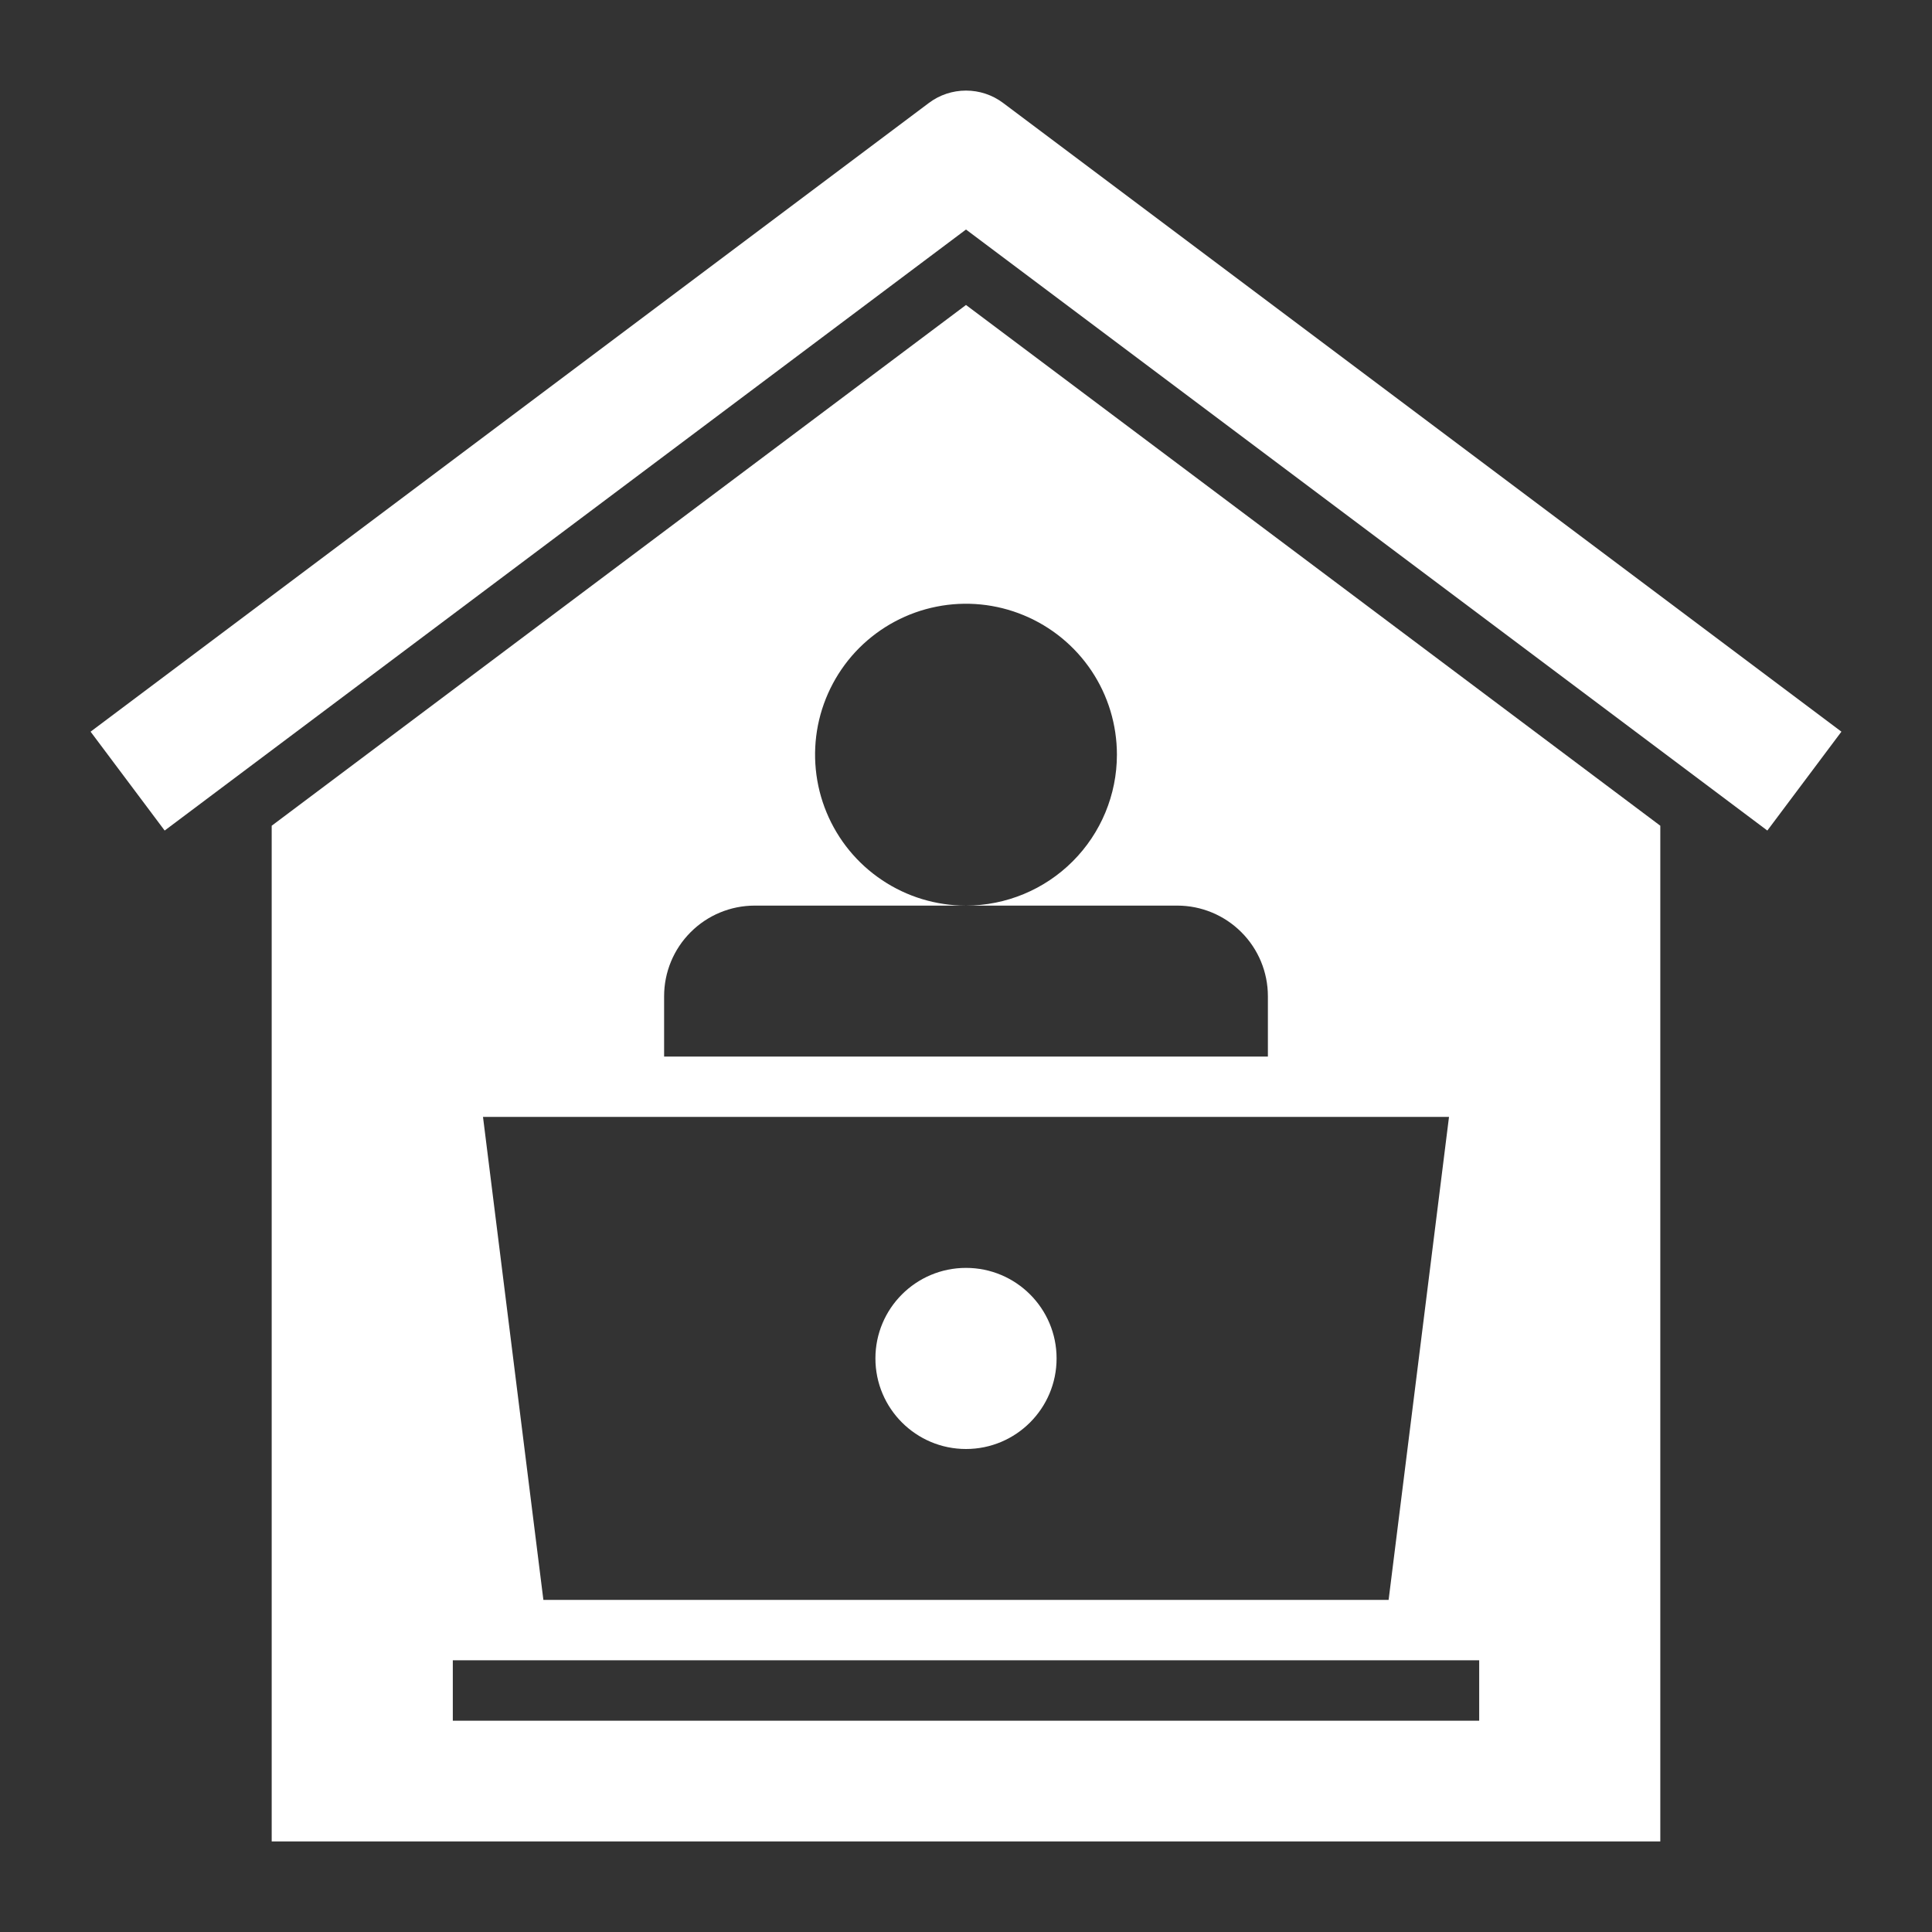 <svg width="35" height="35" viewBox="0 0 35 35" fill="none" xmlns="http://www.w3.org/2000/svg">
<rect x="0" y="0" width="35" height="35" fill="#333333" stroke="none"/>
<path d="M17.5 26.25C18.406 26.25 19.141 25.515 19.141 24.609C19.141 23.703 18.406 22.969 17.5 22.969C16.594 22.969 15.859 23.703 15.859 24.609C15.859 25.515 16.594 26.25 17.5 26.25Z" fill="white"/>
<path d="M17.5 5.525L4.922 14.959V33.359H30.078V14.959L17.5 5.525ZM12.031 18.047C12.031 17.612 12.204 17.194 12.512 16.887C12.819 16.579 13.237 16.406 13.672 16.406H17.5C16.959 16.406 16.43 16.246 15.981 15.945C15.531 15.645 15.181 15.218 14.974 14.718C14.767 14.219 14.713 13.669 14.818 13.138C14.924 12.608 15.184 12.121 15.566 11.738C15.949 11.356 16.436 11.095 16.966 10.99C17.497 10.884 18.047 10.939 18.546 11.146C19.046 11.353 19.473 11.703 19.774 12.153C20.074 12.602 20.234 13.131 20.234 13.672C20.234 14.397 19.945 15.092 19.433 15.604C18.92 16.117 18.225 16.405 17.5 16.406H21.328C21.763 16.406 22.18 16.579 22.488 16.887C22.796 17.194 22.969 17.612 22.969 18.047V19.141H12.031V18.047ZM26.25 20.234L25.156 28.984H9.844L8.75 20.234H26.25ZM26.797 31.172H8.203V30.078H26.797V31.172Z" fill="white"/>
<path d="M18.171 1.864C17.978 1.719 17.742 1.641 17.5 1.641C17.258 1.641 17.022 1.719 16.829 1.864L1.641 13.255L2.983 15.046L17.5 4.158L32.017 15.046L33.359 13.255L18.171 1.864Z" fill="white"/>
</svg>
